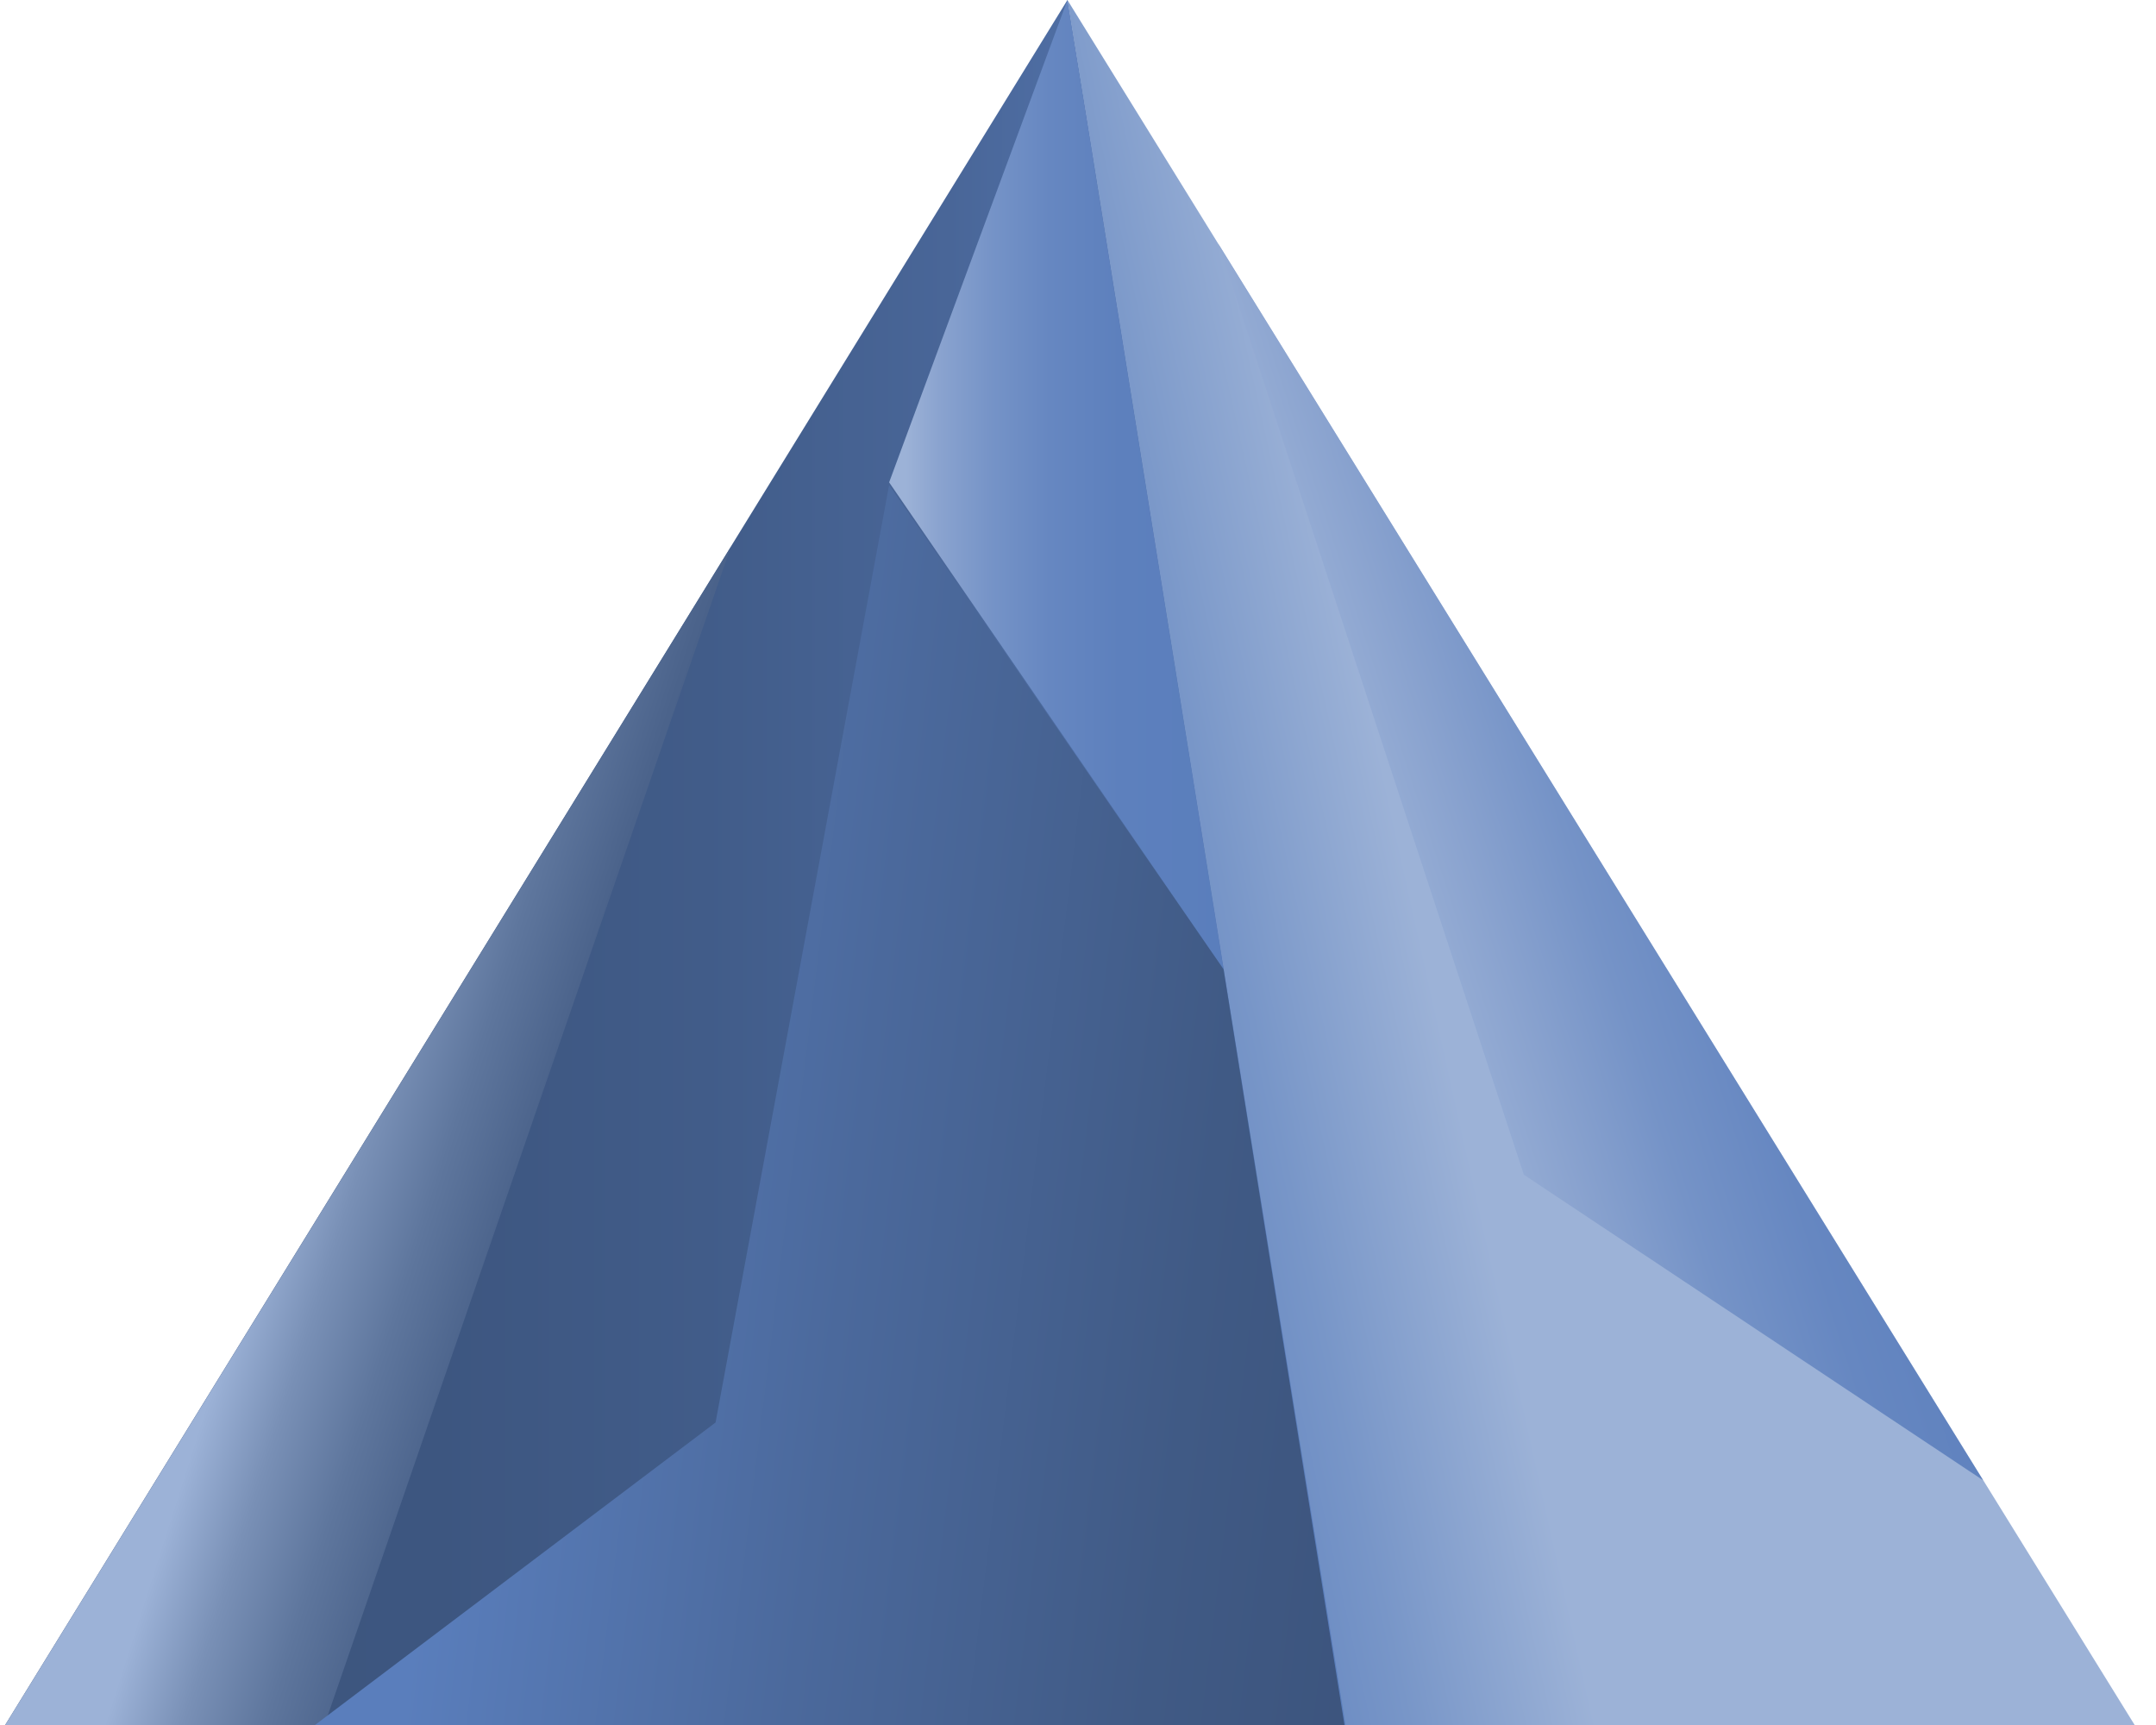 <svg width="100" height="80" viewBox="0 0 100 80" xmlns="http://www.w3.org/2000/svg"><title>Key_4_4_2</title><defs><linearGradient x1="100%" y1="50%" x2="0%" y2="50%" id="a"><stop stop-color="#5A7EBC" offset="5%"/><stop stop-color="#5374AD" offset="14%"/><stop stop-color="#496698" offset="30%"/><stop stop-color="#415C89" offset="48%"/><stop stop-color="#3D5680" offset="68%"/><stop stop-color="#3C547D" offset="100%"/></linearGradient><linearGradient x1="52.505%" y1="49.112%" x2="-2.949%" y2="68.925%" id="b"><stop stop-color="#9CB2D7" offset="34%"/><stop stop-color="#9CB2D7" offset="34%"/><stop stop-color="#7896C8" offset="62%"/><stop stop-color="#6284BF" offset="85%"/><stop stop-color="#5A7EBC" offset="100%"/></linearGradient><linearGradient x1="39.376%" y1="44.508%" x2="86.449%" y2="68.839%" id="c"><stop stop-color="#9CB2D7" offset="5%"/><stop stop-color="#9CB2D7" offset="5%"/><stop stop-color="#7990B6" offset="23%"/><stop stop-color="#5E769D" offset="42%"/><stop stop-color="#4B638B" offset="61%"/><stop stop-color="#405881" offset="80%"/><stop stop-color="#3C547D" offset="100%"/></linearGradient><linearGradient x1="0%" y1="49.989%" y2="49.989%" id="d"><stop stop-color="#9CB2D7" offset="5%"/><stop stop-color="#8AA3CF" offset="15%"/><stop stop-color="#7593C7" offset="31%"/><stop stop-color="#6687C1" offset="48%"/><stop stop-color="#5D80BD" offset="69%"/><stop stop-color="#5A7EBC" offset="100%"/></linearGradient><linearGradient x1="27.159%" y1="64.34%" x2="95.465%" y2="28.454%" id="e"><stop stop-color="#9CB2D7" offset="0%"/><stop stop-color="#8AA3CF" offset="15%"/><stop stop-color="#7593C7" offset="31%"/><stop stop-color="#6687C1" offset="48%"/><stop stop-color="#5D80BD" offset="69%"/><stop stop-color="#5A7EBC" offset="100%"/></linearGradient><linearGradient x1="11.141%" y1="47.54%" x2="108.126%" y2="61.746%" id="f"><stop stop-color="#5A7EBC" offset="5%"/><stop stop-color="#4B699C" offset="43%"/><stop stop-color="#405A85" offset="78%"/><stop stop-color="#3C547D" offset="100%"/></linearGradient></defs><g fill="none" fill-rule="evenodd"><path fill="url(#a)" d="M62.78 80L49.51 0 .24 80h62.54"/><path fill="url(#b)" d="M99.01 80L49.51 0l12.9 80z"/><path fill="url(#c)" d="M15.05 80H.24l33.65-54.62z"/><path fill="url(#d)" d="M49.51 0l-8.27 22.37 15.51 22.58"/><path fill="url(#e)" d="M56.51 11.31l14.17 43.17 21.3 14.17"/><path fill="url(#f)" d="M62.36 80H14.61l18.58-14.03 8.05-43.48 15.51 22.46z"/></g></svg>